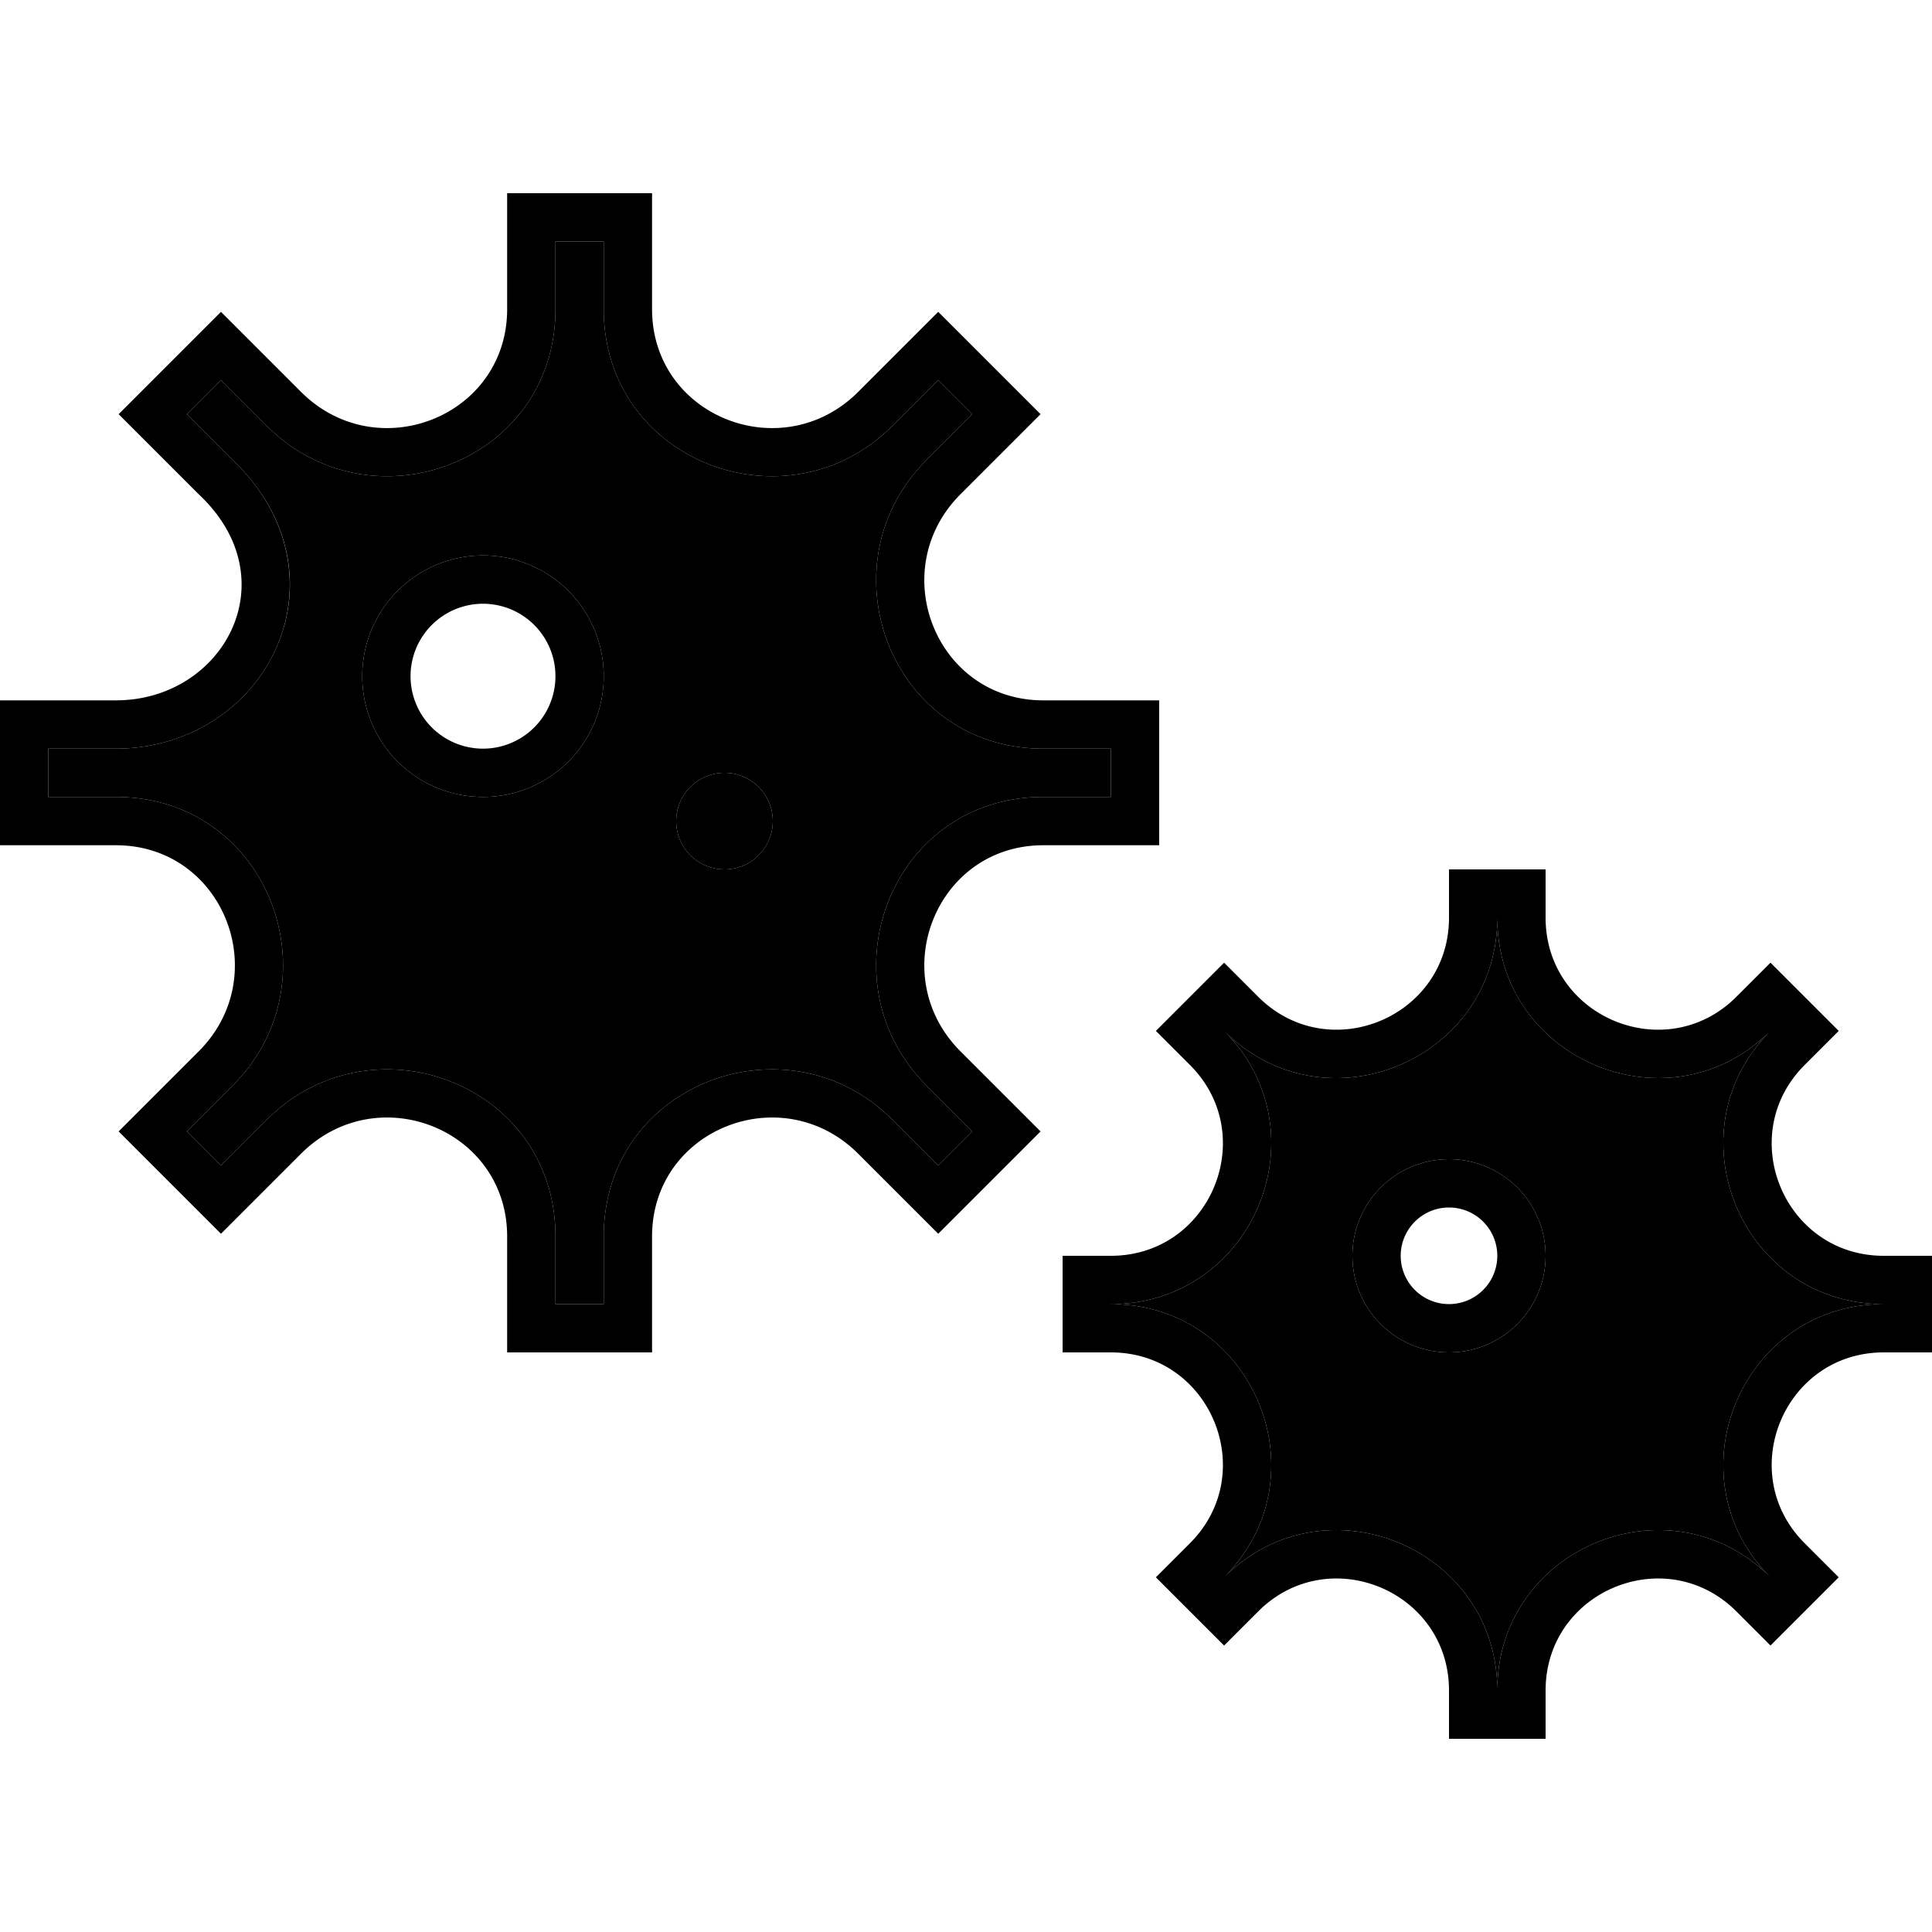 <svg xmlns="http://www.w3.org/2000/svg" width="24" height="24" viewBox="0 0 640 512">
    <path class="pr-icon-duotone-secondary" d="M16 184l0 16 22.4 0c50.7 0 73.4 60.9 38.7 95.6L61.9 310.8l11.3 11.3 15.2-15.2c34.7-34.7 95.6-12 95.6 38.7l0 22.4 16 0 0-22.4c0-50.7 60.9-73.4 95.6-38.7l15.2 15.2 11.3-11.3-15.2-15.2c-34.7-34.8-12-95.6 38.7-95.6l22.4 0 0-16-22.4 0c-50.7 0-73.4-60.9-38.7-95.6l15.2-15.2-5.6-5.6-5.7-5.7L295.6 77.1c-34.7 34.7-95.6 12-95.6-38.7L200 16l-16 0 0 22.4c0 50.7-60.9 73.4-95.6 38.7L73.2 61.9 61.9 73.2l15 15c19.7 18.6 23.6 42.8 14.4 62.9c-8.8 19.4-29 32.9-52.9 32.9L16 184zm184-24a40 40 0 1 1 -80 0 40 40 0 1 1 80 0zm56 48a16 16 0 1 1 -32 0 16 16 0 1 1 32 0zM368 368c47.2 0 70.9 57.1 37.5 90.5c33.4-33.4 90.5-9.7 90.5 37.5c0-47.2 57.1-70.9 90.5-37.5C553.1 425.1 576.8 368 624 368c-47.2 0-70.9-57.1-37.5-90.5c-18 18-42.9 19.4-62 9.5c-16.4-8.5-28.5-25.2-28.5-47c0 47.2-57.1 70.9-90.5 37.5c33.4 33.4 9.7 90.5-37.5 90.5zm144-16a32 32 0 1 1 -64 0 32 32 0 1 1 64 0z"/>
    <path class="pr-icon-duotone-primary" d="M318.2 284.3c0 0 0 0 0 0C293 259.1 310 216 345.6 216l22.4 0 16 0 0-16 0-16 0-16-16 0-22.4 0c-35.6 0-52.6-43.1-27.4-68.3l15.2-15.2 11.3-11.3L333.4 61.9l-5.6-5.6-5.7-5.7L310.8 39.3 299.5 50.6 284.3 65.8C259.1 91 216 74 216 38.4L216 16l0-16L200 0 184 0 168 0l0 16 0 22.4C168 74 124.9 91 99.7 65.8L84.5 50.6 73.2 39.3 61.9 50.6 50.6 61.9 39.3 73.2 50.6 84.5 65.8 99.7C96 128 74 168 38.4 168L16 168 0 168l0 16 0 16 0 16 16 0 22.4 0C74 216 91 259.1 65.8 284.3L50.6 299.5 39.3 310.8l11.3 11.3 11.3 11.3 11.3 11.3 11.3-11.3 15.2-15.2C124.9 293 168 310 168 345.6l0 22.4 0 16 16 0 16 0 16 0 0-16 0-22.4c0-35.6 43.1-52.6 68.3-27.4l15.2 15.2 11.3 11.3 11.3-11.3 11.3-11.3 11.3-11.3-11.3-11.3-15.2-15.2zm3.9 26.5l-11.3 11.3-15.2-15.2s0 0 0 0c-34.7-34.7-95.6-12-95.6 38.7l0 22.4-16 0 0-22.4c0-50.7-60.9-73.4-95.6-38.7L73.2 322.1 61.9 310.8l15.2-15.2c34.7-34.7 12-95.6-38.7-95.6L16 200l0-16 22.4 0c23.9 0 44.1-13.5 52.9-32.9c9.1-20 5.3-44.3-14.4-62.9l-15-15L73.2 61.9 88.4 77.1s0 0 0 0c34.7 34.7 95.6 12 95.6-38.7L184 16l16 0 0 22.4c0 50.7 60.9 73.4 95.6 38.7l15.2-15.2 5.7 5.7 5.6 5.6L306.9 88.4c-34.7 34.7-12 95.6 38.7 95.6l22.4 0 0 16-22.4 0c-50.7 0-73.4 60.8-38.7 95.6c0 0 0 0 0 0c0 0 0 0 0 0c0 0 0 0 0 0l15.2 15.2zM480 336a16 16 0 1 1 0 32 16 16 0 1 1 0-32zm0 48a32 32 0 1 0 0-64 32 32 0 1 0 0 64zM240 224a16 16 0 1 0 0-32 16 16 0 1 0 0 32zm-80-40a24 24 0 1 1 0-48 24 24 0 1 1 0 48zm-40-24a40 40 0 1 0 80 0 40 40 0 1 0 -80 0zM368 368c47.2 0 70.9-57.1 37.5-90.5c33.4 33.4 90.5 9.7 90.5-37.5c0 21.8 12.1 38.5 28.5 47c19.1 9.9 44 8.5 62-9.5C553.1 310.9 576.8 368 624 368c-47.2 0-70.9 57.1-37.5 90.5C553.1 425.1 496 448.8 496 496c0-47.2-57.1-70.9-90.5-37.5c33.4-33.4 9.7-90.5-37.5-90.5zM480 224l0 16c0 33-39.9 49.5-63.2 26.2l-11.3-11.3-22.6 22.6 11.3 11.3C417.5 312.1 401 352 368 352l-16 0 0 32 16 0c33 0 49.5 39.9 26.2 63.2l-11.3 11.3 22.6 22.6 11.3-11.3C440.1 446.5 480 463 480 496l0 16 32 0 0-16c0-33 39.9-49.5 63.2-26.2l11.3 11.3 22.6-22.6-11.3-11.3C574.5 423.9 591 384 624 384l16 0 0-32-16 0c-33 0-49.5-39.9-26.2-63.2l11.3-11.3-22.6-22.6-11.3 11.3C551.9 289.5 512 273 512 240l0-16-32 0z"/>
</svg>